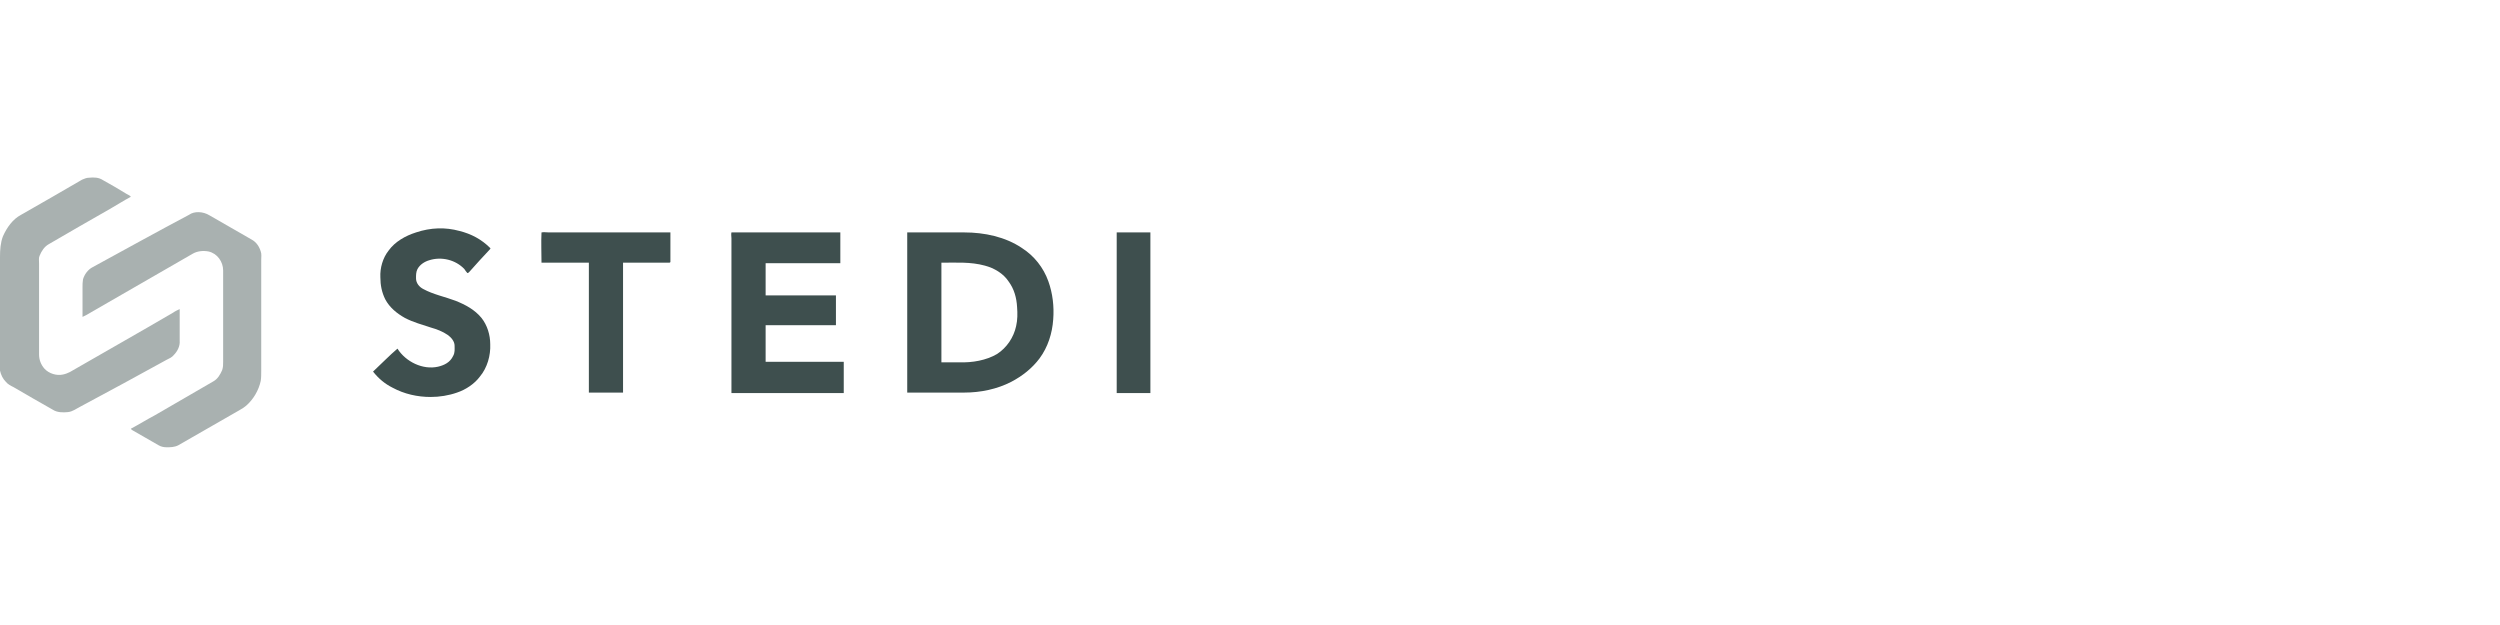 <?xml version="1.0" encoding="utf-8"?>
<!-- Generator: Adobe Illustrator 21.0.2, SVG Export Plug-In . SVG Version: 6.00 Build 0)  -->
<svg version="1.1" id="Layer_1" xmlns="http://www.w3.org/2000/svg" xmlns:xlink="http://www.w3.org/1999/xlink" x="0px" y="0px"
	 viewBox="0 0 512 128" style="enable-background:new 0 0 512 128;" xml:space="preserve">
<style type="text/css">
	.st0{fill:none;}
	.st1{fill:#A9B1B0;}
	.st2{fill:#3E4F4E;}
</style>
<path id="Container" class="st0" d="M0,0h512v128H0V0z"/>
<g>
	<path class="st1" d="M18.2,36.4c1-0.1,2-0.1,2.9,0.5c1.6,0.9,3.2,1.8,4.8,2.8c0.3,0.2,0.7,0.3,0.9,0.6c-1.5,0.8-2.9,1.7-4.3,2.5
		c-4.2,2.4-8.4,4.8-12.5,7.2c-0.9,0.5-1.5,1.4-1.9,2.4C7.9,52.8,8,53.4,8,54c0,6.2,0,12.4,0,18.6c0,1.1,0.4,2.1,1.1,2.9
		c0.9,1,2.5,1.5,3.8,1.2c0.5-0.1,1-0.3,1.4-0.5c7.1-4.1,14.2-8.1,21.2-12.2c0.4-0.3,0.9-0.5,1.3-0.7c0,2.2,0,4.3,0,6.5
		c0.1,1.1-0.5,2.2-1.2,2.9c-0.4,0.5-0.9,0.7-1.5,1c-5.8,3.2-11.7,6.4-17.5,9.5c-1,0.5-1.7,1.1-2.7,1.2c-1,0.1-2.2,0.1-3.1-0.5
		c-2.7-1.5-5.4-3.1-8-4.6c-0.6-0.3-1.2-0.6-1.6-1.1c-0.6-0.6-1-1.4-1.2-2.3C0,75.4,0,74.7,0,74c0-7.1,0-14.2,0-21.4
		c0-1.4,0.1-2.9,0.6-4.2c0.8-1.8,2-3.5,3.7-4.4c4.2-2.4,8.4-4.8,12.5-7.2C17.3,36.6,17.7,36.4,18.2,36.4L18.2,36.4z"/>
	<path class="st1" d="M42.9,44.1c2.9,1.7,5.8,3.3,8.7,5c0.9,0.5,1.5,1.4,1.8,2.4c0.2,0.5,0.1,1.2,0.1,1.7c0,7.6,0,15.1,0,22.7
		c0,0.7,0,1.5-0.1,2.1c-0.4,1.9-1.5,3.8-3,5.1c-0.7,0.6-1.6,1-2.4,1.5c-3.8,2.2-7.7,4.4-11.5,6.6c-0.8,0.4-1.6,0.4-2.4,0.4
		c-0.5,0-1.1-0.1-1.6-0.4c-1.8-1-3.6-2.1-5.4-3.1C27,88,26.9,88,26.8,87.8c1.7-0.9,3.3-1.9,5-2.8c4-2.3,7.9-4.6,11.9-6.9
		c0.9-0.5,1.4-1.4,1.8-2.3c0.2-0.6,0.2-1.1,0.2-1.7c0-6.2,0-12.5,0-18.7c0-1.8-1.2-3.5-3-3.9c-1.1-0.2-2.3-0.1-3.3,0.5
		c-7,4-14,8.1-21,12.1c-0.5,0.3-1,0.6-1.5,0.8c0-2,0-4.1,0-6.1c0-0.5,0-1,0.1-1.6c0.3-1,1-2,2-2.5c6.6-3.6,13.1-7.2,19.7-10.7
		C39.8,43.2,41.6,43.3,42.9,44.1L42.9,44.1z"/>
	<path class="st2" d="M94.1,47.3c2.4,0.6,4.5,1.7,6.3,3.5c0.1,0.1,0,0.2-0.1,0.3c-1.4,1.5-2.8,3-4.2,4.6c-0.1,0.1-0.3,0.3-0.4,0.2
		c-0.2-0.2-0.4-0.5-0.6-0.8c-1.8-1.9-4.7-2.6-7.2-1.8c-1,0.3-1.9,0.9-2.4,1.8c-0.3,0.6-0.3,1.2-0.3,1.9c0,1,0.7,1.8,1.5,2.2
		c2,1.1,4.5,1.6,6.6,2.4c2,0.8,3.9,1.8,5.3,3.5c1.2,1.5,1.8,3.5,1.8,5.4c0.1,2.3-0.6,4.8-2.1,6.6c-1.1,1.5-2.9,2.7-4.7,3.3
		c-1.7,0.6-3.6,0.9-5.4,0.9c-2.7,0-5.4-0.6-7.8-1.9c-1.6-0.8-2.9-1.9-4-3.3c0.8-0.8,1.7-1.6,2.5-2.4c0.8-0.8,1.7-1.6,2.5-2.3
		c1.7,2.7,5.2,4.4,8.3,3.7c1.3-0.3,2.5-0.9,3.1-2.2c0.4-0.7,0.3-1.4,0.3-2.1c0-0.9-0.7-1.7-1.4-2.2c-1-0.7-2.3-1.2-3.4-1.5
		c-1.8-0.6-3.7-1.1-5.4-2c-1.6-0.9-3.1-2.1-4-3.8c-0.7-1.4-1-2.9-1-4.5c-0.1-1.9,0.5-4,1.7-5.5c1.3-1.8,3.4-3,5.6-3.7
		C88.2,46.6,91.2,46.5,94.1,47.3L94.1,47.3z"/>
	<path class="st2" d="M110.9,47.6c0.5-0.1,1,0,1.5,0c7.7,0,15.4,0,23.1,0c0.6,0,1.2,0,1.8,0c0,2,0,4.1,0,6.1c-0.1,0-0.1,0.1-0.2,0.1
		c-3.2,0-6.3,0-9.5,0c0,8.9,0,17.7,0,26.6c-2.3,0-4.7,0-7,0c0-8.9,0-17.7,0-26.6c-3.2,0-6.5,0-9.7,0
		C110.9,51.8,110.8,49.7,110.9,47.6L110.9,47.6z"/>
	<path class="st2" d="M149.8,47.6c0.2,0,0.4,0,0.7,0c7.2,0,14.4,0,21.6,0c0,2.1,0,4.2,0,6.3c-5.1,0-10.2,0-15.3,0c0,2.2,0,4.4,0,6.6
		c4.8,0,9.6,0,14.4,0c0,2,0,4.1,0,6.1c-4.8,0-9.6,0-14.4,0c0,2.5,0,5,0,7.5c5.3,0,10.7,0,16,0c0,2.1,0,4.2,0,6.4c-7.7,0-15.3,0-23,0
		c0-10.6,0-21.1,0-31.7C149.8,48.4,149.7,48,149.8,47.6L149.8,47.6z"/>
	<path class="st2" d="M228.7,47.6c2.3,0,4.6,0,6.9,0c0,11,0,21.9,0,32.9c-2.3,0-4.6,0-6.9,0C228.7,69.5,228.7,58.5,228.7,47.6
		L228.7,47.6z"/>
	<g>
		<path class="st2" d="M214.7,57.6c-1-2.8-2.9-5.2-5.4-6.8c-3.4-2.3-7.7-3.2-11.8-3.2c-3.9,0-7.8,0-11.7,0c0,0.4,0,0.8,0,1.1
			c0,10.6,0,21.1,0,31.7c3.9,0,7.8,0,11.7,0c3.3,0,6.7-0.7,9.6-2.2c2.3-1.2,4.3-2.8,5.8-4.8c1.7-2.3,2.6-5.1,2.8-8
			C215.9,62.8,215.6,60.1,214.7,57.6z M208.1,66.8c-0.5,2.3-1.9,4.4-3.9,5.7c-2.2,1.3-5.1,1.8-7.7,1.7c-1.2,0-2.5,0-3.7,0
			c0-6.8,0-13.6,0-20.4c3,0,6-0.2,8.9,0.6c1.9,0.5,3.8,1.6,4.9,3.3c1.1,1.5,1.6,3.3,1.7,5.2C208.4,64.2,208.4,65.5,208.1,66.8z"/>
	</g>
</g>
</svg>
